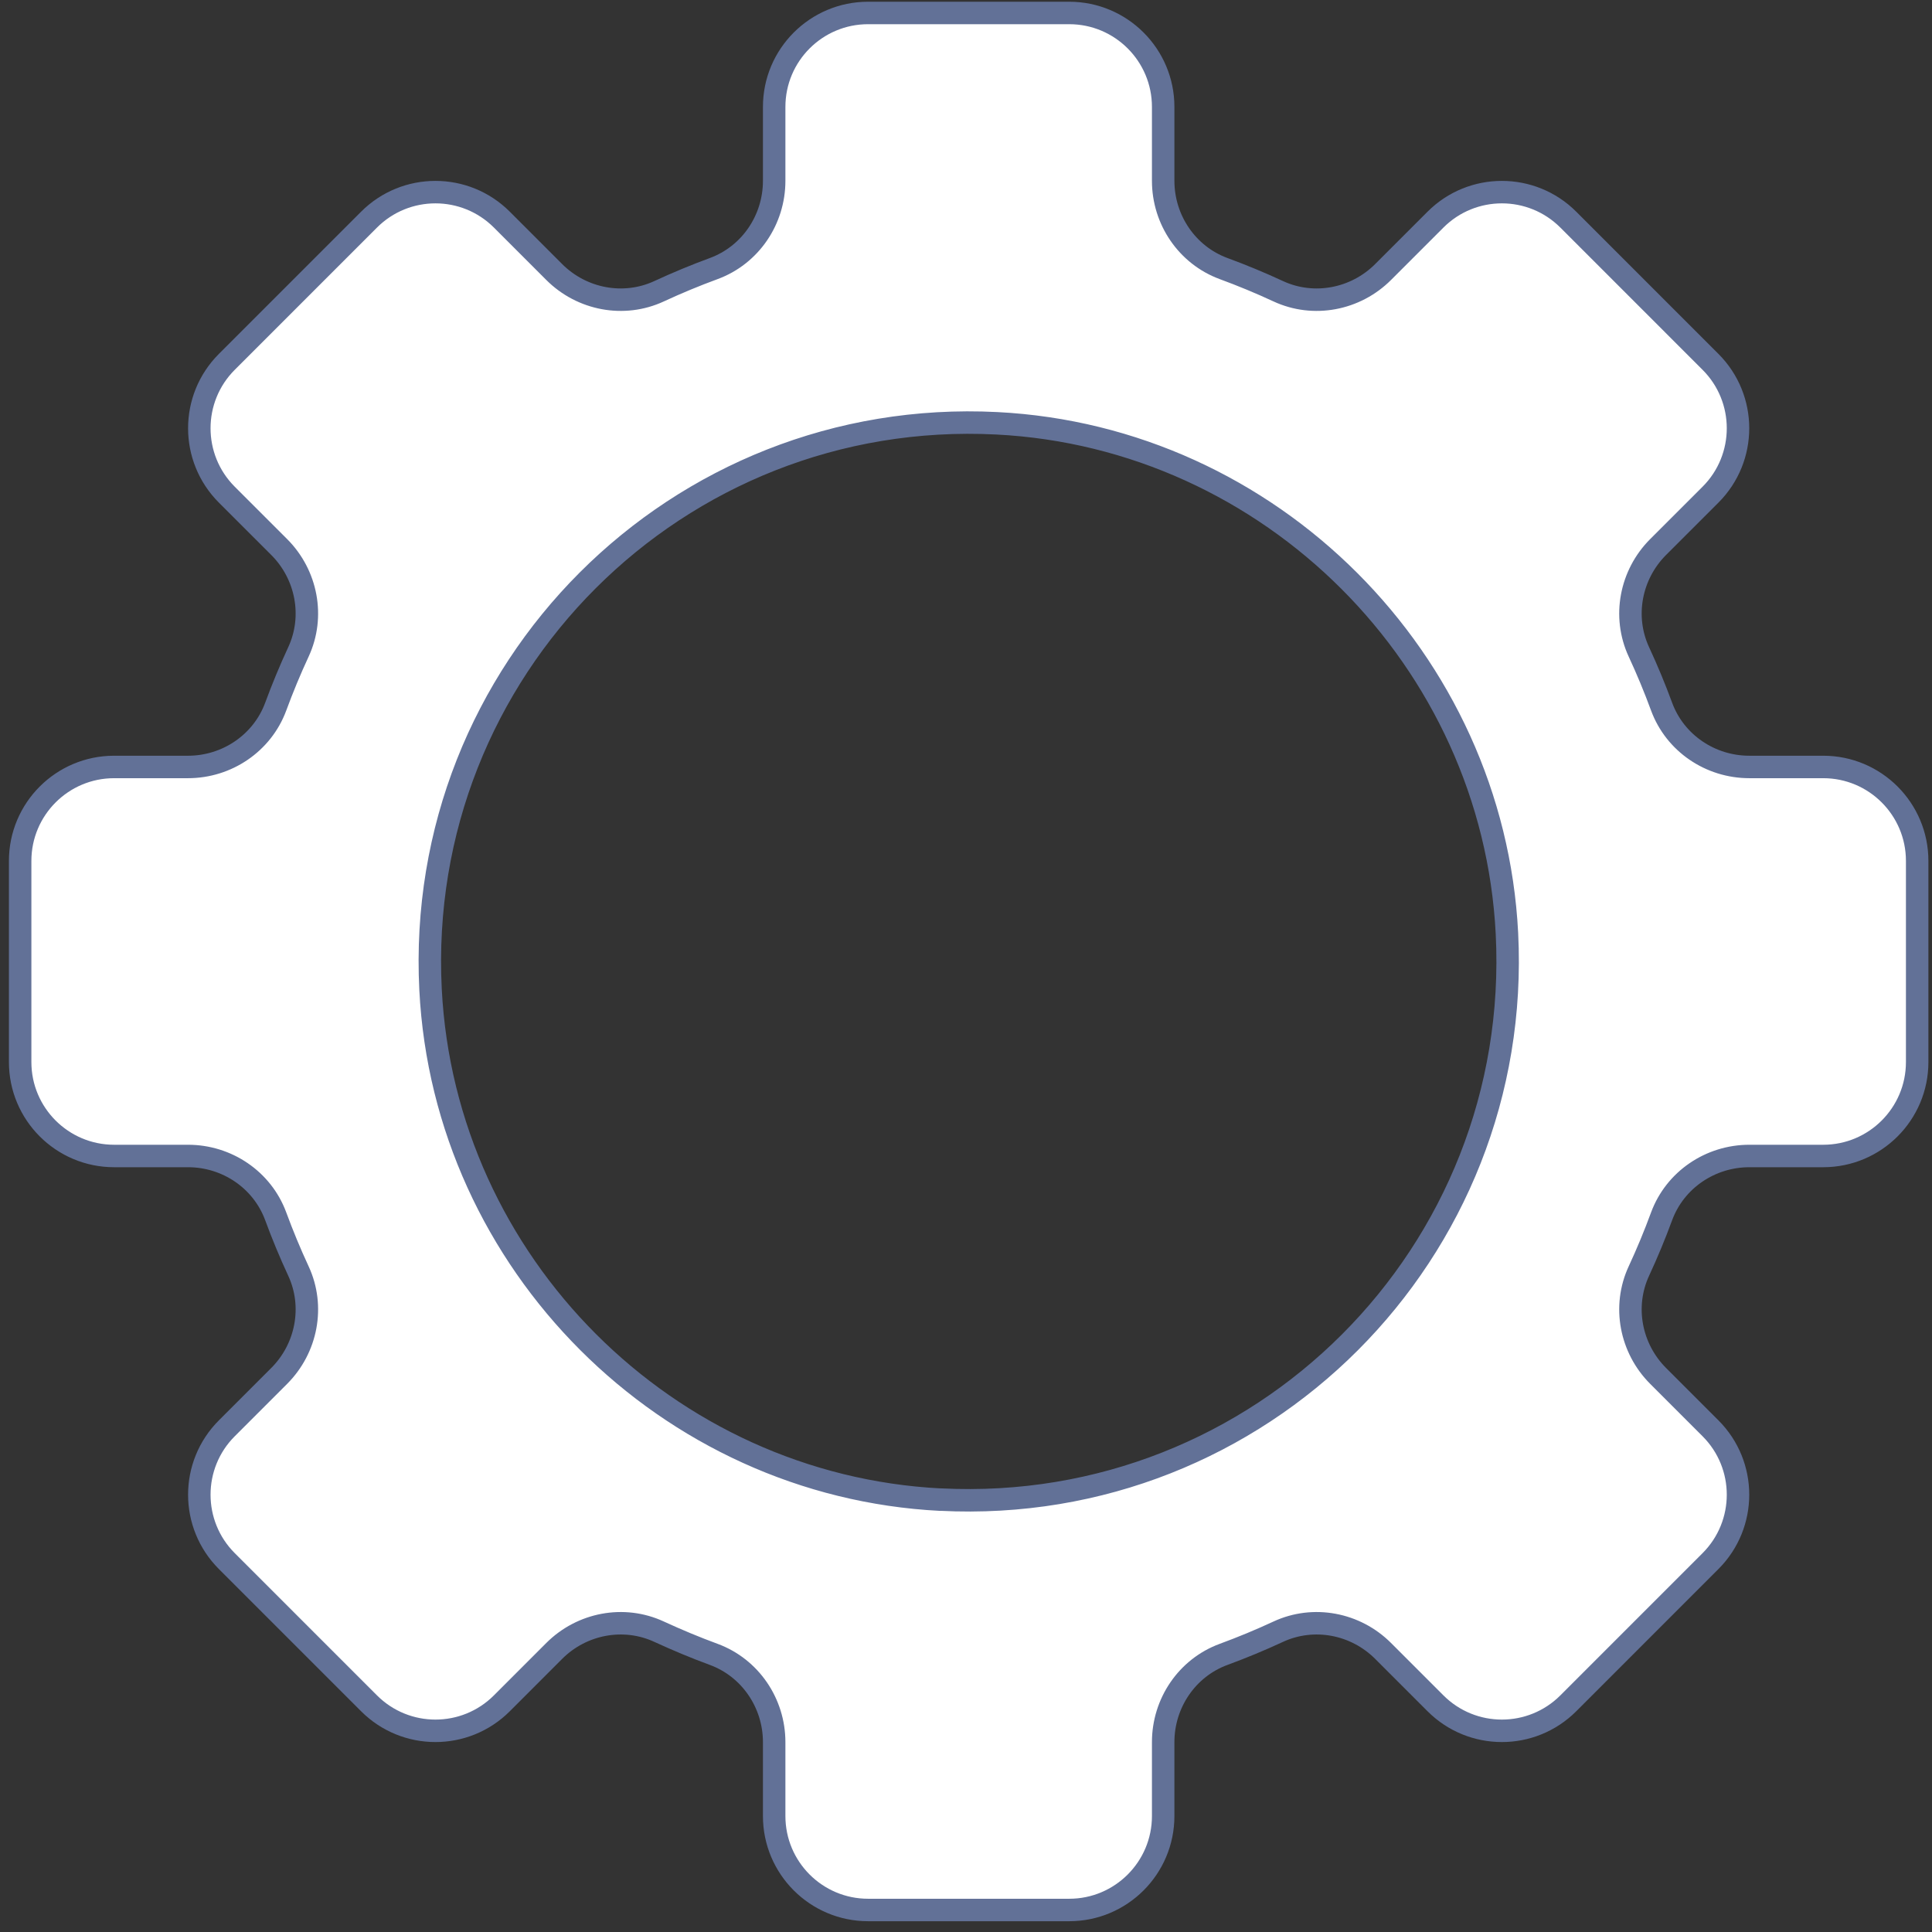 <svg width="86" height="86" viewBox="0 0 86 86" fill="none" xmlns="http://www.w3.org/2000/svg">
<rect x="0" y="0" width="86" height="86" fill="#333333" stroke="none"/>
<path d="M85.34 47.275V38.323C85.34 36.013 83.467 34.14 81.158 34.14H77.868C76.134 34.14 74.562 33.08 73.963 31.453C73.659 30.626 73.322 29.814 72.953 29.019C72.223 27.445 72.581 25.578 73.809 24.35L76.14 22.02C77.773 20.386 77.773 17.74 76.14 16.107L69.811 9.777C68.177 8.144 65.531 8.144 63.898 9.777L61.567 12.108C60.339 13.336 58.472 13.694 56.898 12.964C56.103 12.595 55.291 12.258 54.464 11.954C52.84 11.354 51.777 9.783 51.777 8.05V4.759C51.777 2.45 49.904 0.577 47.595 0.577H38.643C36.333 0.577 34.461 2.45 34.461 4.759V8.05C34.461 9.783 33.4 11.354 31.773 11.954C30.946 12.258 30.134 12.595 29.339 12.964C27.765 13.694 25.898 13.336 24.67 12.108L22.34 9.777C20.706 8.144 18.06 8.144 16.427 9.777L10.097 16.107C8.464 17.74 8.464 20.386 10.097 22.02L12.428 24.35C13.656 25.578 14.014 27.445 13.284 29.019C12.915 29.814 12.578 30.626 12.274 31.453C11.675 33.077 10.103 34.14 8.37 34.14H5.08C2.77 34.14 0.897 36.013 0.897 38.323V47.275C0.897 49.584 2.77 51.457 5.08 51.457H8.37C10.103 51.457 11.675 52.517 12.274 54.144C12.578 54.971 12.915 55.783 13.284 56.578C14.014 58.152 13.656 60.019 12.428 61.247L10.097 63.578C8.464 65.211 8.464 67.857 10.097 69.49L16.427 75.82C18.06 77.453 20.706 77.453 22.34 75.82L24.67 73.489C25.898 72.261 27.765 71.903 29.339 72.633C30.134 72.999 30.946 73.339 31.773 73.643C33.397 74.243 34.461 75.814 34.461 77.547V80.838C34.461 83.147 36.333 85.02 38.643 85.02H47.595C49.904 85.02 51.777 83.147 51.777 80.838V77.547C51.777 75.814 52.837 74.243 54.464 73.643C55.291 73.339 56.103 73.002 56.898 72.633C58.472 71.903 60.339 72.261 61.567 73.489L63.898 75.82C65.531 77.453 68.177 77.453 69.811 75.82L76.14 69.49C77.773 67.857 77.773 65.211 76.14 63.578L73.809 61.247C72.581 60.019 72.223 58.152 72.953 56.578C73.322 55.783 73.659 54.971 73.963 54.144C74.562 52.52 76.134 51.457 77.868 51.457H81.158C83.467 51.457 85.34 49.584 85.34 47.275V47.275ZM41.871 66.755C29.685 66.138 19.782 56.235 19.165 44.046C18.444 29.814 30.137 18.121 44.369 18.842C56.555 19.459 66.458 29.362 67.079 41.548C67.799 55.78 56.106 67.473 41.874 66.752L41.871 66.755Z" fill="white" stroke="#627197" stroke-linecap="round" stroke-linejoin="round"/>
</svg>
